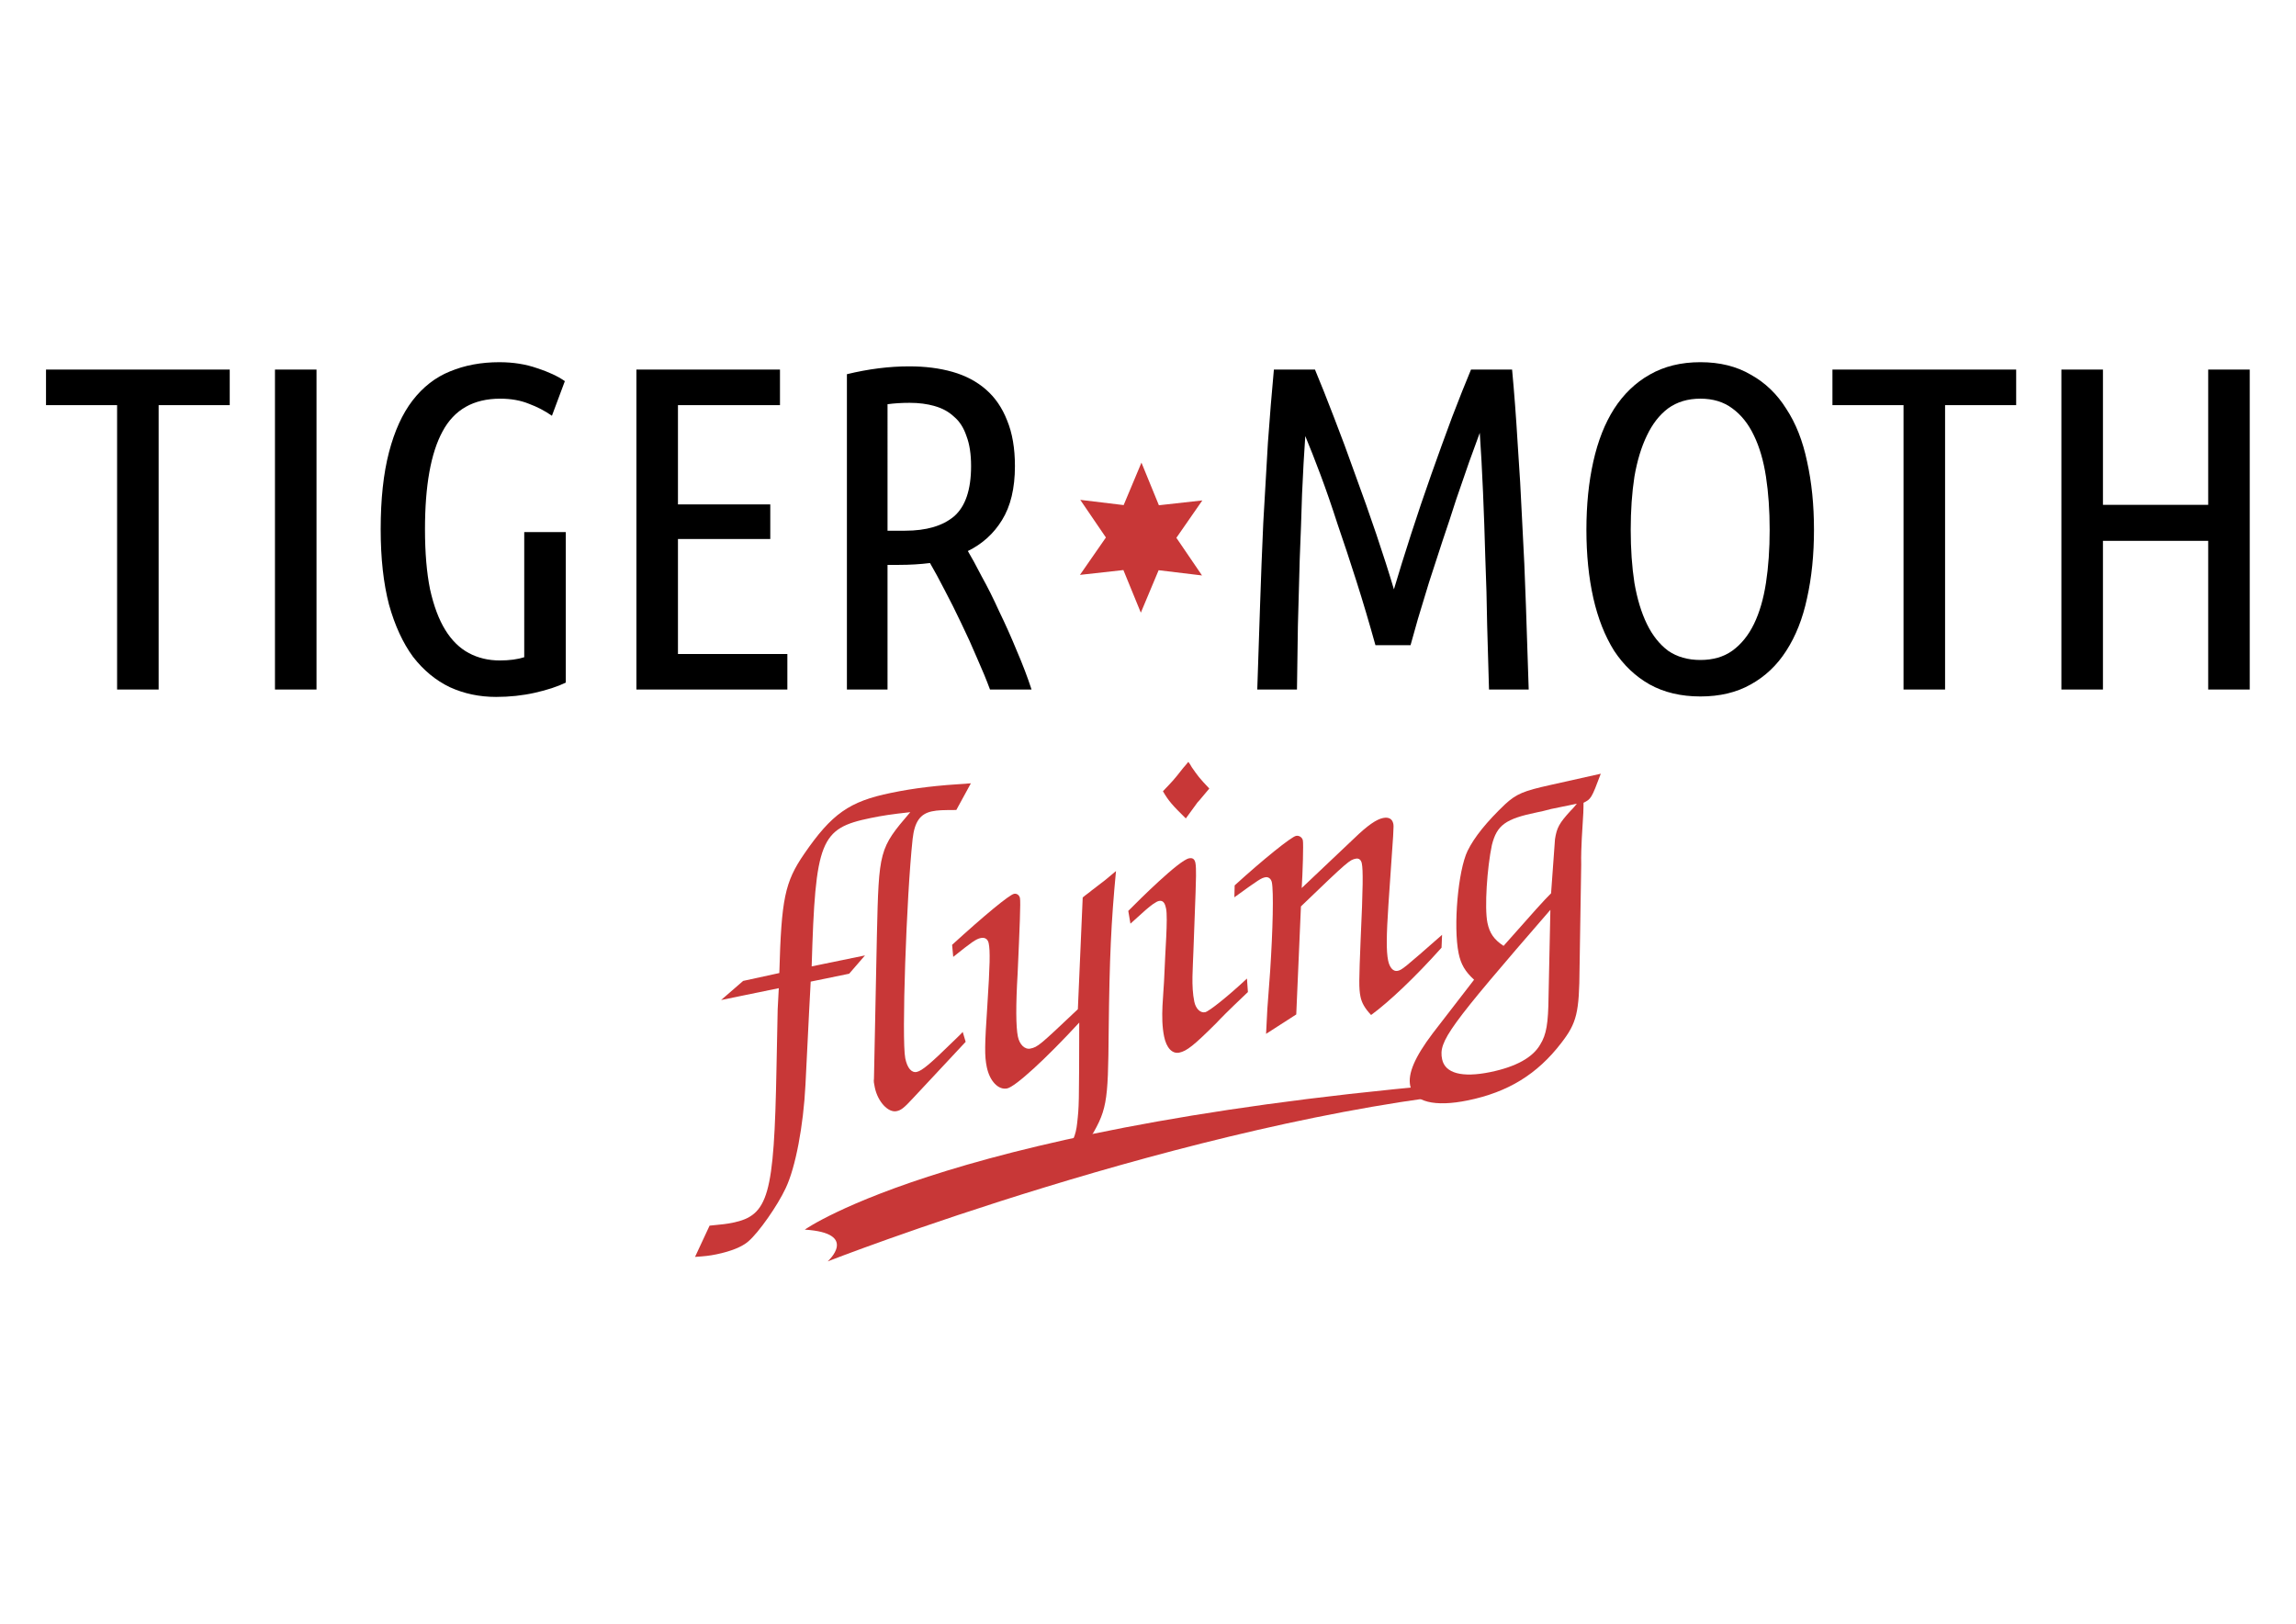 <?xml version="1.0" encoding="UTF-8" standalone="no"?>
<!-- Created with Inkscape (http://www.inkscape.org/) -->

<svg
   width="297mm"
   height="210mm"
   viewBox="0 0 297 210"
   version="1.1"
   id="svg5"
   inkscape:version="1.1.2 (0a00cf5339, 2022-02-04)"
   sodipodi:docname="logo.svg"
   inkscape:export-filename="/home/michael/Desktop/logo.png"
   inkscape:export-xdpi="96"
   inkscape:export-ydpi="96"
   xmlns:inkscape="http://www.inkscape.org/namespaces/inkscape"
   xmlns:sodipodi="http://sodipodi.sourceforge.net/DTD/sodipodi-0.dtd"
   xmlns="http://www.w3.org/2000/svg"
   xmlns:svg="http://www.w3.org/2000/svg">
  <sodipodi:namedview
     id="namedview7"
     pagecolor="#ffffff"
     bordercolor="#666666"
     borderopacity="1.0"
     inkscape:pageshadow="2"
     inkscape:pageopacity="0.0"
     inkscape:pagecheckerboard="0"
     inkscape:document-units="mm"
     showgrid="false"
     inkscape:zoom="0.54122434"
     inkscape:cx="695.64499"
     inkscape:cy="394.47597"
     inkscape:window-width="1316"
     inkscape:window-height="704"
     inkscape:window-x="0"
     inkscape:window-y="0"
     inkscape:window-maximized="1"
     inkscape:current-layer="layer1" />
  <defs
     id="defs2">
    <rect
       x="-183.283"
       y="17.407"
       width="486.44"
       height="116.234"
       id="rect21210" />
    <rect
       x="-247.878"
       y="265.237"
       width="604.02"
       height="116.674"
       id="rect2361" />
    <rect
       x="154.244"
       y="332.816"
       width="139.687"
       height="77.113"
       id="rect2753" />
    <rect
       x="54.231"
       y="187.886"
       width="227.526"
       height="127.546"
       id="rect59893" />
    <rect
       x="150.409"
       y="249.432"
       width="714.935"
       height="217.134"
       id="rect8217" />
  </defs>
  <g
     inkscape:label="Layer 1"
     inkscape:groupmode="layer"
     id="layer1">
    <g
       id="g39638">
      <g
         aria-label="TIGER  MOTH"
         transform="matrix(0.622,0,0,0.622,119.118,22.672)"
         id="text21208"
         style="font-size:96px;line-height:1.25;font-family:'Ubuntu Condensed';-inkscape-font-specification:'Ubuntu Condensed, ';white-space:pre;shape-inside:url(#rect21210)">
        <path
           d="m -143.731,40.398 v 7.392 h -14.784 V 106.925 h -8.64 V 47.79 h -14.784 v -7.392 z"
           id="path39640" />
        <path
           d="m -134.323,40.398 h 8.64 V 106.925 h -8.64 z"
           id="path39642" />
        <path
           d="m -112.339,73.614 q 0,-9.408 1.728,-16.032 1.728,-6.624 4.896,-10.752 3.264,-4.224 7.776,-6.048 4.608,-1.92 10.272,-1.92 4.32,0 7.872,1.248 3.552,1.152 5.76,2.688 l -2.688,7.2 q -2.208,-1.536 -4.8,-2.496 -2.592,-1.056 -5.952,-1.056 -8.352,0 -12,6.816 -3.648,6.72 -3.648,20.352 0,7.296 1.056,12.48 1.152,5.184 3.168,8.448 2.016,3.264 4.896,4.8 2.88,1.536 6.432,1.536 2.976,0 5.088,-0.672 V 74.19 h 8.64 V 105.486 q -2.592,1.248 -6.432,2.112 -3.84,0.864 -8.064,0.864 -5.184,0 -9.6,-2.016 -4.416,-2.112 -7.68,-6.336 -3.168,-4.32 -4.992,-10.848 -1.728,-6.624 -1.728,-15.648 z"
           id="path39644" />
        <path
           d="M -59.155,106.925 V 40.398 h 29.856 v 7.392 h -21.216 v 20.64 h 19.2 v 7.2 h -19.2 v 23.904 h 22.752 v 7.392 z"
           id="path39646" />
        <path
           d="m -15.379,41.358 q 6.72,-1.632 12.96,-1.632 4.992,0 9.024,1.152 4.032,1.152 6.912,3.648 2.88,2.496 4.416,6.432 1.632,3.936 1.632,9.504 0,6.912 -2.688,11.232 -2.592,4.224 -7.104,6.432 1.152,1.92 2.88,5.28 1.824,3.264 3.648,7.296 1.92,3.936 3.648,8.16 1.824,4.224 3.072,8.064 h -8.64 q -1.056,-2.88 -2.688,-6.528 -1.536,-3.648 -3.264,-7.2 -1.728,-3.648 -3.456,-6.912 -1.728,-3.36 -3.072,-5.664 -1.536,0.192 -3.168,0.288 -1.632,0.096 -3.264,0.096 h -2.4 V 106.925 h -8.448 z m 8.448,32.544 h 3.648 q 6.624,0 10.176,-2.976 3.552,-3.072 3.552,-10.464 0,-3.744 -0.96,-6.24 -0.864,-2.592 -2.592,-4.032 -1.632,-1.536 -4.032,-2.208 -2.304,-0.672 -5.184,-0.672 -2.496,0 -4.608,0.288 z"
           id="path39648" />
        <path
           d="m 94.54,97.71 q -1.92,-6.912 -3.936,-13.248 -2.016,-6.336 -3.936,-11.904 -1.824,-5.664 -3.552,-10.272 -1.728,-4.608 -3.168,-8.064 -0.384,5.472 -0.672,12.096 -0.192,6.528 -0.48,13.44 -0.192,6.912 -0.384,13.92 -0.096,6.912 -0.192,13.248 h -8.256 q 0.288,-8.64 0.576,-17.376 0.288,-8.832 0.672,-17.28 0.48,-8.544 0.96,-16.608 0.576,-8.064 1.248,-15.264 h 8.544 q 1.728,4.128 3.936,9.888 2.208,5.664 4.416,11.904 2.304,6.24 4.416,12.48 2.112,6.24 3.648,11.424 1.536,-5.184 3.552,-11.424 2.016,-6.24 4.224,-12.48 2.208,-6.24 4.32,-11.904 2.208,-5.76 3.936,-9.888 h 8.544 q 0.672,7.2 1.152,15.264 0.576,8.064 0.96,16.608 0.48,8.448 0.768,17.28 0.288,8.736 0.576,17.376 h -8.256 q -0.192,-6.336 -0.384,-13.344 -0.096,-7.008 -0.384,-14.016 -0.192,-7.104 -0.48,-13.728 -0.288,-6.72 -0.672,-12.288 -0.864,2.4 -2.208,6.048 -1.248,3.552 -2.688,7.776 -1.344,4.224 -2.88,8.736 -1.44,4.416 -2.784,8.544 -1.248,4.128 -2.304,7.584 -0.96,3.36 -1.536,5.472 z"
           id="path39650" />
        <path
           d="m 185.74,73.71 q 0,7.776 -1.44,14.208 -1.344,6.336 -4.32,10.944 -2.88,4.512 -7.392,7.008 -4.416,2.496 -10.464,2.496 -6.048,0 -10.56,-2.496 -4.416,-2.496 -7.392,-7.008 -2.88,-4.608 -4.32,-10.944 -1.44,-6.432 -1.44,-14.208 0,-7.776 1.44,-14.208 1.44,-6.432 4.32,-10.944 2.976,-4.608 7.392,-7.104 4.512,-2.592 10.56,-2.592 6.048,0 10.464,2.592 4.512,2.496 7.392,7.104 2.976,4.512 4.32,10.944 1.44,6.432 1.44,14.208 z m -9.216,0 q 0,-6.048 -0.768,-11.04 -0.768,-4.992 -2.496,-8.544 -1.728,-3.648 -4.512,-5.664 -2.688,-2.016 -6.624,-2.016 -3.936,0 -6.72,2.016 -2.688,2.016 -4.416,5.664 -1.728,3.552 -2.592,8.544 -0.768,4.992 -0.768,11.04 0,6.048 0.768,11.04 0.864,4.992 2.592,8.544 1.728,3.552 4.416,5.568 2.784,1.92 6.72,1.92 3.936,0 6.624,-1.92 2.784,-2.016 4.512,-5.568 1.728,-3.552 2.496,-8.544 0.768,-4.992 0.768,-11.04 z"
           id="path39652" />
        <path
           d="m 227.788,40.398 v 7.392 h -14.784 V 106.925 h -8.64 V 47.79 h -14.784 v -7.392 z"
           id="path39654" />
        <path
           d="m 267.724,40.398 h 8.64 V 106.925 h -8.64 V 76.014 h -21.888 V 106.925 h -8.64 V 40.398 h 8.64 v 28.128 h 21.888 z"
           id="path39656" />
      </g>
      <path
         id="path32439"
         style="fill:#c83737;stroke-width:0.098"
         inkscape:transform-center-x="5.8621774e-06"
         inkscape:transform-center-y="-2.9464306e-06"
         d="m 155.488,74.425 -5.613,-0.676 -2.302,5.491 -2.256,-5.512 -5.619,0.624 3.357,-4.836 -3.317,-4.867 5.613,0.676 2.302,-5.491 2.256,5.512 5.619,-0.624 -3.357,4.836 z" />
      <g
         aria-label="flying"
         transform="matrix(0.589,-0.121,0.121,0.589,28.17,-6.036)"
         id="text59891"
         style="font-size:96px;line-height:1.25;font-family:'TeX Gyre Chorus';-inkscape-font-specification:'TeX Gyre Chorus';white-space:pre;shape-inside:url(#rect59893);fill:#c83737">
        <path
           d="m 110.486,261.711 -0.192,-2.208 c -0.768,0.576 -1.632,1.056 -2.496,1.632 -5.664,3.648 -7.776,4.8 -8.928,4.8 -1.152,0 -1.824,-1.248 -1.824,-3.36 0,-4.032 7.2,-33.888 11.04,-45.888 1.152,-3.552 2.688,-4.992 5.28,-4.992 1.344,0 2.304,0.192 5.184,0.768 l 4.224,-4.992 c -7.488,-1.056 -12,-1.44 -17.28,-1.44 -9.12,0 -13.344,1.824 -20.928,9.12 -5.28,5.088 -6.72,8.448 -10.368,24 l -7.968,0.096 -5.472,3.072 h 4.8 7.872 l -1.152,4.416 -2.784,12.288 c -6.048,26.88 -8.064,30.72 -15.936,30.72 -1.248,0 -2.304,-0.096 -4.992,-0.384 l -4.416,5.952 c 2.112,0.288 3.072,0.384 4.608,0.384 3.264,0 5.76,-0.48 7.296,-1.344 2.592,-1.44 7.68,-6.24 10.176,-9.6 2.976,-3.936 6.432,-12.384 8.64,-20.928 l 3.936,-15.264 1.632,-6.24 h 8.448 l 4.128,-3.168 h -11.712 c 6.24,-26.4 7.776,-28.704 18.816,-28.704 2.592,0 4.512,0.096 8.64,0.48 -8.16,6.336 -8.256,6.624 -12.384,24.576 l -6.816,30.048 c -0.192,0.48 -0.192,0.96 -0.192,1.824 0,3.168 1.728,5.952 3.552,5.952 0.96,0 1.632,-0.288 4.032,-2.016 z"
           id="path130" />
        <path
           d="m 149.558,232.239 -2.688,1.44 -3.36,1.632 c -0.48,0.288 -1.248,0.576 -2.112,1.056 l -5.856,23.328 c -9.6,5.952 -10.08,6.24 -11.712,6.24 -1.248,0 -2.112,-1.344 -2.112,-3.072 0,-2.112 0.864,-6.528 2.688,-13.344 2.4,-9.504 3.744,-14.88 3.744,-15.744 0,-0.672 -0.48,-1.152 -1.056,-1.152 -1.056,0 -7.2,3.264 -15.264,8.064 l -0.288,2.592 c 4.512,-2.304 5.568,-2.784 6.624,-2.784 0.96,0 1.44,0.576 1.44,1.44 0,1.728 -0.672,4.608 -2.976,13.056 -2.304,8.352 -2.784,10.464 -2.784,12.96 0,3.072 1.44,5.376 3.36,5.376 1.824,0 9.504,-4.608 18.048,-10.752 -3.648,17.568 -3.648,17.568 -4.8,21.12 -1.536,4.896 -4.608,6.72 -10.848,6.72 -2.784,0 -4.896,-0.384 -10.56,-1.728 l -3.84,6.528 c 2.976,0.384 7.2,0.672 10.56,0.672 6.72,0 10.56,-1.824 16.032,-7.68 5.568,-5.952 5.952,-7.008 9.312,-22.656 3.36,-15.456 5.184,-22.656 8.448,-33.312 z"
           id="path132" />
        <path
           d="m 172.118,263.439 0.384,-2.88 c -4.704,2.88 -9.408,5.28 -10.272,5.28 -1.056,0 -1.824,-1.152 -1.824,-2.688 0,-3.456 1.152,-7.104 2.016,-10.752 l 2.976,-12.192 c 0.48,-2.016 1.248,-5.088 1.248,-6.24 0,-0.768 -0.288,-1.248 -1.152,-1.248 -2.208,0 -12.192,6.528 -15.072,8.448 l -0.096,2.784 c 2.208,-1.248 5.664,-3.552 7.008,-3.552 1.056,0 1.152,1.056 1.152,1.92 0,2.112 -2.112,9.216 -3.168,13.632 -1.056,4.416 -2.784,8.928 -2.784,13.248 0,2.496 0.96,4.032 2.496,4.032 1.632,0 3.36,-0.864 8.928,-4.512 1.536,-1.056 2.304,-1.632 8.16,-5.28 z m 0.672,-44.544 c -1.728,-2.784 -1.824,-3.072 -2.784,-5.28 -0.096,-0.384 -0.288,-0.864 -0.48,-1.248 -0.576,0.48 -0.96,0.768 -1.344,1.056 -2.592,2.208 -2.784,2.304 -5.28,4.032 0.768,2.304 1.44,3.456 3.648,6.72 l 3.168,-2.88 c 0.576,-0.384 0.864,-0.672 3.072,-2.4 z"
           id="path134" />
        <path
           d="m 215.51,259.791 c -9.6,5.472 -9.984,5.664 -10.944,5.664 -0.96,0 -1.536,-1.056 -1.536,-2.592 0,-2.016 0.672,-5.184 2.496,-11.808 4.512,-16.128 4.512,-16.128 4.512,-16.8 0,-1.056 -0.672,-1.632 -1.92,-1.632 -1.44,0 -3.552,0.864 -7.008,3.072 l -13.152,8.16 c 0.864,-3.168 2.304,-9.216 2.304,-9.984 0,-0.672 -0.576,-1.248 -1.248,-1.248 -1.056,0 -7.968,3.552 -15.072,7.776 l -0.576,2.496 c 6.144,-2.784 6.528,-2.88 7.392,-2.88 0.672,0 1.152,0.576 1.152,1.344 0,2.016 -1.824,9.984 -4.224,18.72 l -2.208,7.776 -1.344,5.184 7.2,-2.784 5.664,-22.56 c 12,-7.584 12.288,-7.68 13.632,-7.68 0.672,0 1.056,0.48 1.056,1.248 0,1.44 -0.768,5.088 -3.552,16.032 -2.112,8.544 -2.496,10.176 -2.496,12 0,1.344 0.384,2.592 1.44,4.32 4.416,-2.016 11.04,-6.144 17.76,-11.136 z"
           id="path136" />
        <path
           d="m 255.926,232.719 -11.136,0.192 c -5.856,0.096 -7.488,0.384 -10.368,2.112 -4.608,2.88 -7.872,5.568 -9.888,8.16 -2.88,3.744 -6.336,15.36 -6.336,21.216 0,2.4 0.576,4.128 2.112,6.24 l -11.04,9.504 c -4.8,4.224 -7.008,7.392 -7.008,10.08 0,3.552 4.224,5.568 11.52,5.568 8.832,0 15.744,-2.496 22.176,-8.064 4.128,-3.552 5.088,-5.568 7.104,-15.072 l 4.8,-21.6 c 0.384,-2.112 0.864,-3.936 1.248,-5.472 l 1.44,-5.376 c 0.192,-0.864 0.384,-1.536 0.48,-2.112 1.728,-0.48 1.824,-0.48 4.896,-5.376 z m -20.64,44.64 c -1.248,5.76 -2.112,7.968 -3.84,9.792 -2.112,2.4 -6.048,3.648 -11.712,3.648 -6.24,0 -9.6,-1.728 -9.6,-4.8 0,-3.936 2.592,-6.336 29.28,-26.784 z m 14.304,-39.36 c -0.48,0.384 -1.056,0.864 -1.536,1.152 -3.072,2.208 -3.744,3.072 -4.608,5.376 l -3.168,11.232 c -1.92,1.248 -4.224,2.976 -12.288,9.024 -1.728,-1.728 -2.4,-3.264 -2.4,-5.568 0,-3.264 2.304,-11.616 4.32,-16.224 1.92,-3.936 3.936,-4.896 10.944,-4.896 0.672,0 1.824,0 3.072,-0.096 h 2.592 c 1.056,0 2.016,0 3.072,0 z"
           id="path138" />
      </g>
      <path
         style="fill:#c83737;stroke:none;stroke-width:0.395px;stroke-linecap:butt;stroke-linejoin:miter;stroke-opacity:1"
         d="m 107.056,163.143 c 0,0 46.88,-18.309 85.033,-22.004 1.266,-0.892 0.67,-1.368 0.67,-1.368 -69.228,5.374 -88.657,19.263 -88.657,19.263 7.096,0.446 2.955,4.109 2.955,4.109 z"
         id="path81534"
         sodipodi:nodetypes="cccccc" />
    </g>
  </g>
</svg>
